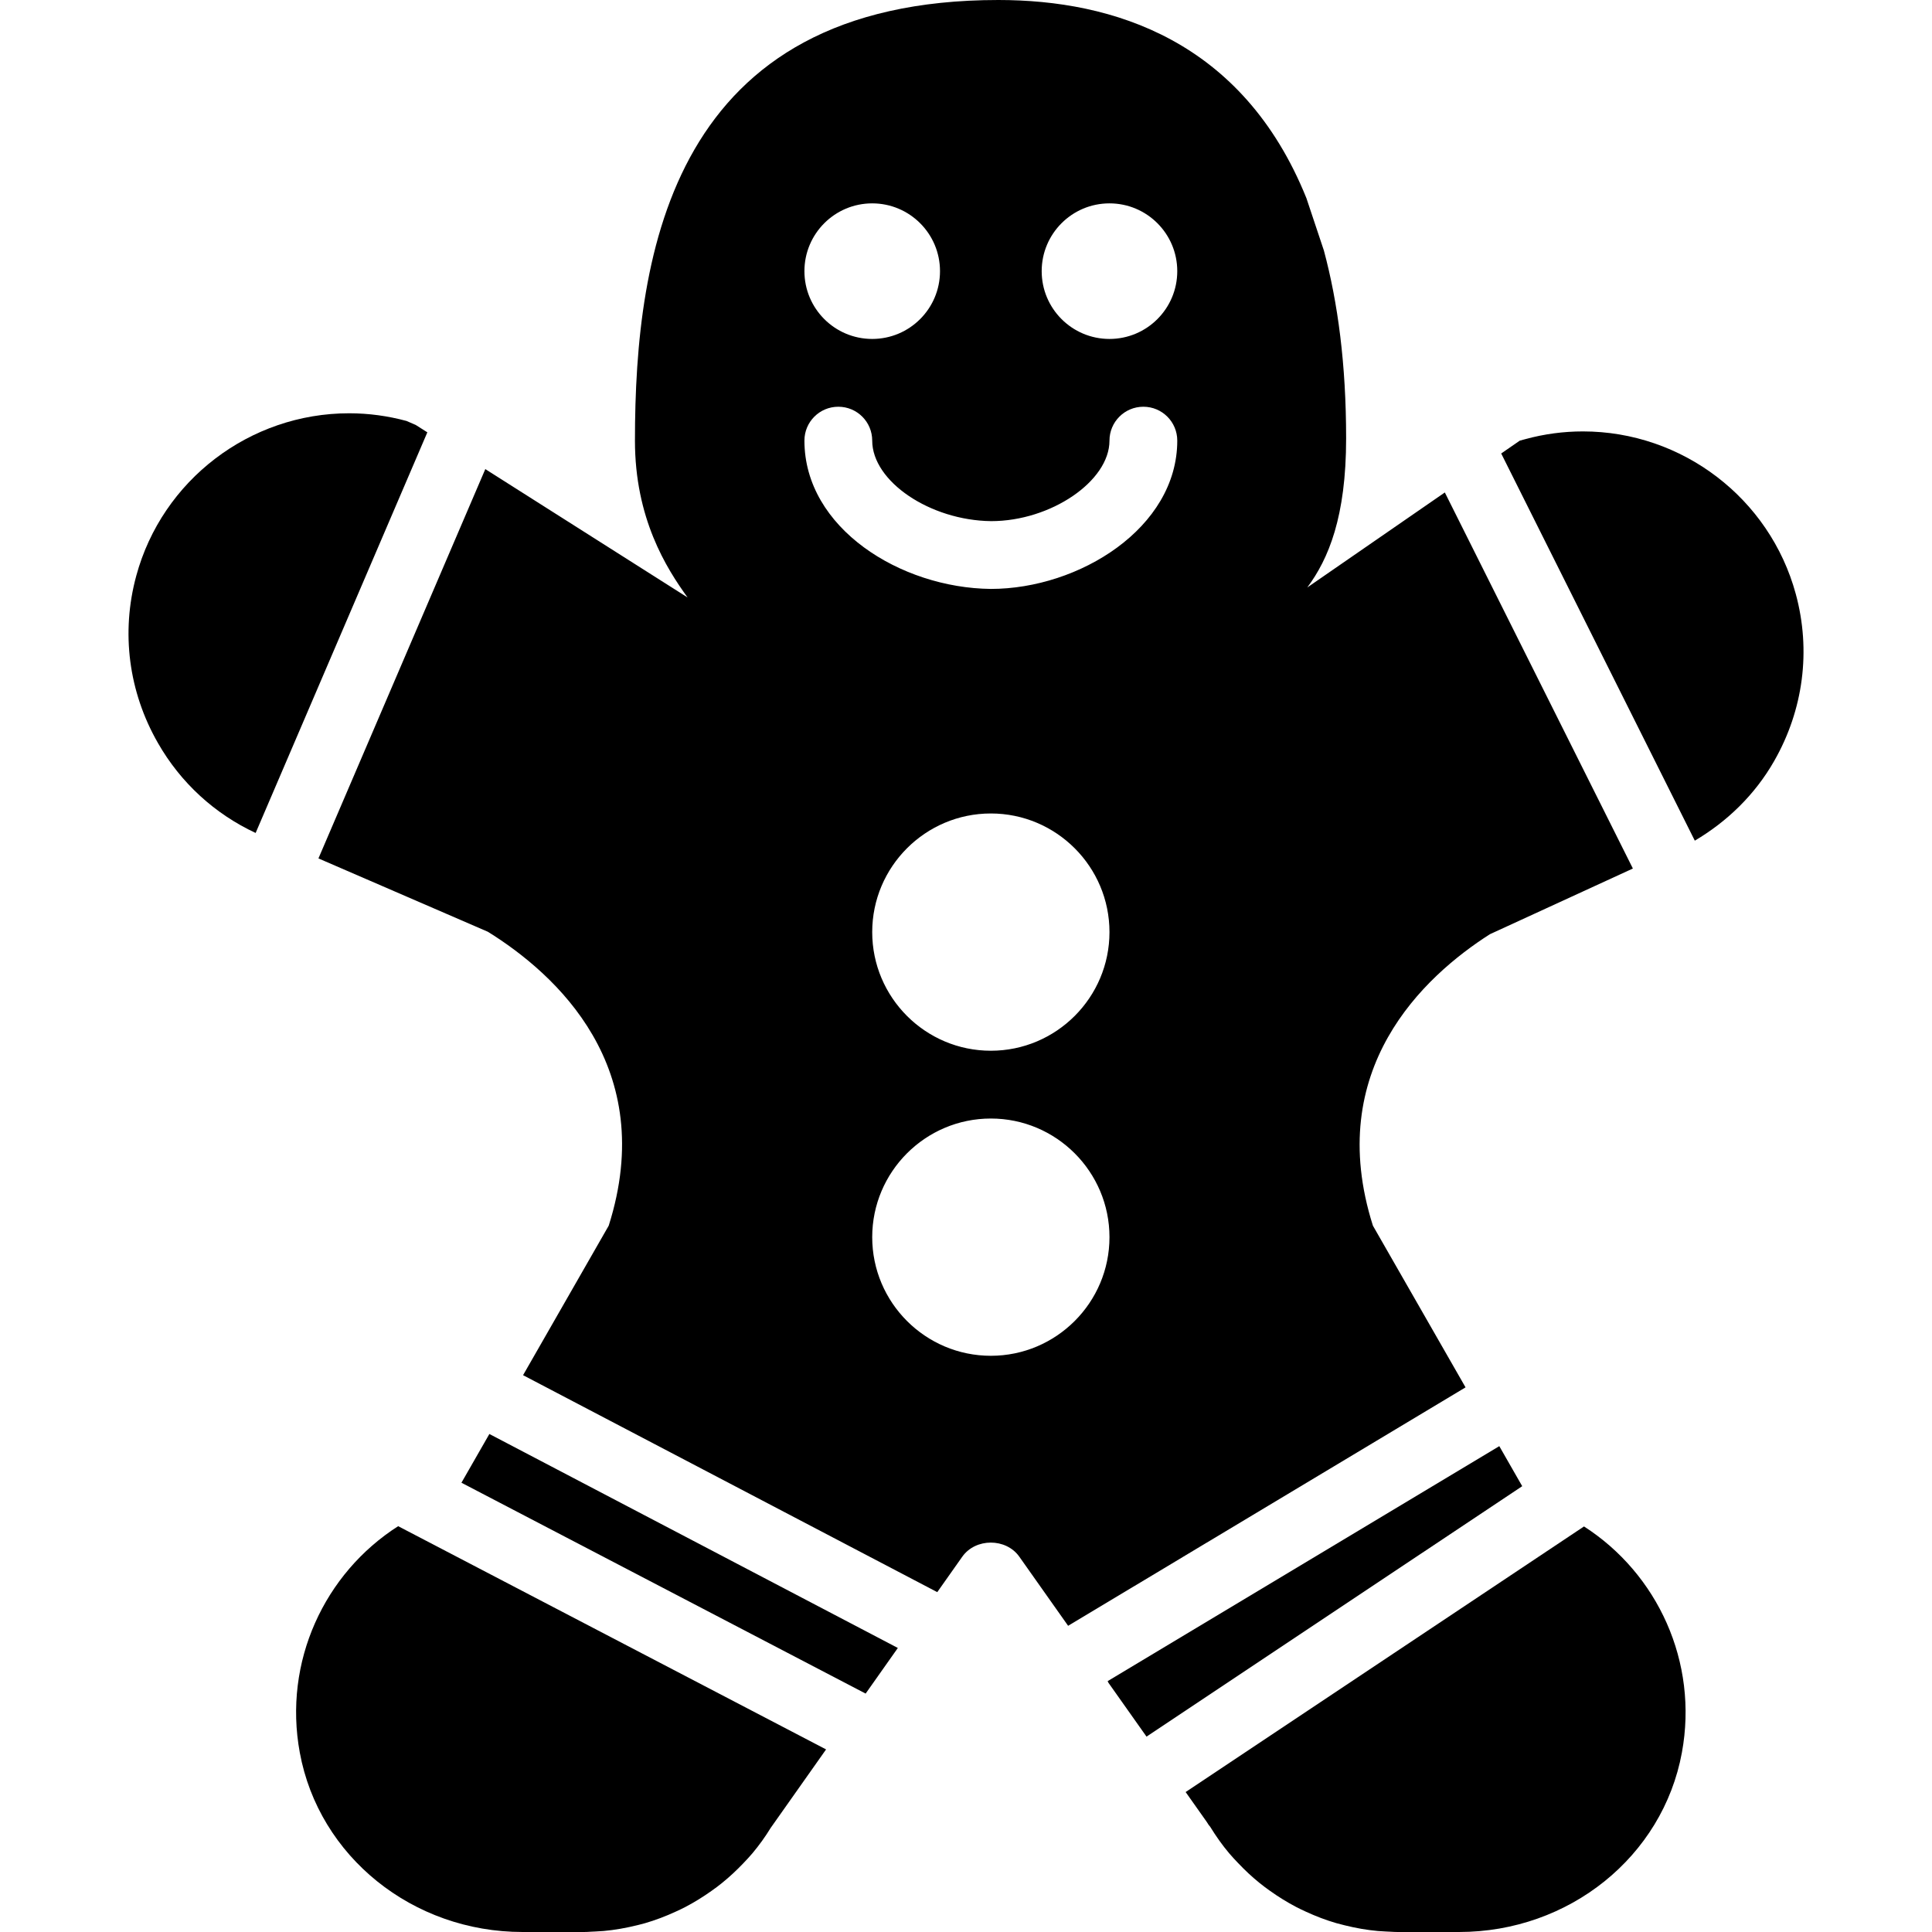 <?xml version="1.0" encoding="iso-8859-1"?>
<!-- Generator: Adobe Illustrator 18.0.0, SVG Export Plug-In . SVG Version: 6.00 Build 0)  -->
<!DOCTYPE svg PUBLIC "-//W3C//DTD SVG 1.1//EN" "http://www.w3.org/Graphics/SVG/1.1/DTD/svg11.dtd">
<svg version="1.1" id="Capa_1" xmlns="http://www.w3.org/2000/svg" xmlns:xlink="http://www.w3.org/1999/xlink" x="0px" y="0px"
	 viewBox="0 0 57 57" style="enable-background:new 0 0 57 57;" xml:space="preserve">
<g>
	<path d="M50.002,24.802c0.956-0.566,1.771-1.352,2.34-2.347c0.865-1.511,1.093-3.262,0.639-4.931
		c-0.767-2.824-3.35-4.796-6.281-4.796c-0.571,0-1.141,0.076-1.694,0.227L44.839,13l-0.549,0.379L50.002,24.802z"/>
	<path d="M14.318,13.84L9.395,25.326l4.999,2.164c2.005,1.245,5.049,3.995,3.565,8.671l-2.527,4.411l12.22,6.401l0.737-1.044
		c0.393-0.557,1.294-0.557,1.685,0l1.439,2.037l11.725-7.035l-2.733-4.77c-1.463-4.612,1.501-7.354,3.452-8.599l4.218-1.938
		l-5.548-11.095l-4.058,2.803c0.626-0.841,1.146-2.084,1.146-4.399c0-2.189-0.244-4.008-0.656-5.542l-0.516-1.546
		C36.663,1.186,32.831,0,29.456,0c-9.611,0-10.723,7.419-10.723,13c0,2.292,0.923,3.759,1.553,4.627L14.318,13.84z M29.233,40
		c-1.93,0-3.5-1.57-3.5-3.5s1.57-3.5,3.5-3.5s3.5,1.57,3.5,3.5S31.163,40,29.233,40z M29.233,31c-1.93,0-3.5-1.57-3.5-3.5
		s1.57-3.5,3.5-3.5s3.5,1.57,3.5,3.5S31.163,31,29.233,31z M32.733,6c1.105,0,2,0.896,2,2s-0.895,2-2,2s-2-0.896-2-2
		S31.628,6,32.733,6z M25.733,6c1.105,0,2,0.896,2,2s-0.895,2-2,2s-2-0.896-2-2S24.628,6,25.733,6z M24.733,12c0.553,0,1,0.447,1,1
		c0,1.202,1.706,2.356,3.511,2.375c1.756,0,3.489-1.177,3.489-2.375c0-0.553,0.447-1,1-1s1,0.447,1,1c0,2.578-2.898,4.375-5.5,4.375
		c-2.661-0.027-5.5-1.792-5.5-4.375C23.733,12.447,24.18,12,24.733,12z"/>
	<polygon points="26.489,48.62 14.438,42.307 13.614,43.745 25.539,49.966 	"/>
	<polygon points="32.697,49.614 32.689,49.628 33.826,51.236 44.91,43.847 44.234,42.666 32.673,49.602 	"/>
	<path d="M46.733,45.035L34.98,52.871l0.622,0.88c0.037,0.064,0.079,0.122,0.1,0.141c0.18,0.292,0.363,0.549,0.562,0.785
		c0.086,0.102,0.176,0.197,0.267,0.292c0.198,0.209,0.408,0.406,0.628,0.583c0.104,0.085,0.21,0.163,0.316,0.238
		c0.244,0.174,0.501,0.333,0.77,0.474c0.093,0.048,0.184,0.091,0.273,0.132c0.304,0.141,0.611,0.257,0.909,0.343l0.247,0.064
		c0.328,0.082,0.658,0.139,0.979,0.168c0.082,0.007,0.163,0.011,0.244,0.015l0.128,0.006C41.093,56.996,41.163,57,41.233,57h1.813
		c3.246,0,6.012-2.226,6.575-5.293C50.114,49.033,48.901,46.427,46.733,45.035z"/>
	<path d="M11.747,45.027c-2.176,1.389-3.396,4.001-2.902,6.68C9.408,54.774,12.173,57,15.419,57h1.813
		c0.07,0,0.14-0.004,0.209-0.009l0.128-0.006c0.082-0.004,0.162-0.008,0.241-0.015c0.323-0.029,0.653-0.086,1.034-0.181l0.189-0.05
		c0.303-0.088,0.61-0.204,0.909-0.343c0.095-0.043,0.186-0.086,0.28-0.135c0.267-0.14,0.523-0.299,0.765-0.471
		c0.109-0.077,0.216-0.155,0.313-0.235c0.226-0.182,0.436-0.379,0.634-0.587c0.091-0.096,0.181-0.191,0.267-0.293
		c0.198-0.236,0.382-0.493,0.537-0.747l1.634-2.315L11.747,45.027z"/>
	<path d="M7.542,24.575l5.066-11.82l-0.339-0.215l-0.274-0.12c-0.554-0.15-1.123-0.227-1.694-0.227
		c-2.932,0-5.515,1.972-6.281,4.796c-0.454,1.669-0.227,3.42,0.639,4.931C5.334,23.101,6.339,24.014,7.542,24.575z"/>
</g>
<g>
</g>
<g>
</g>
<g>
</g>
<g>
</g>
<g>
</g>
<g>
</g>
<g>
</g>
<g>
</g>
<g>
</g>
<g>
</g>
<g>
</g>
<g>
</g>
<g>
</g>
<g>
</g>
<g>
</g>
</svg>
